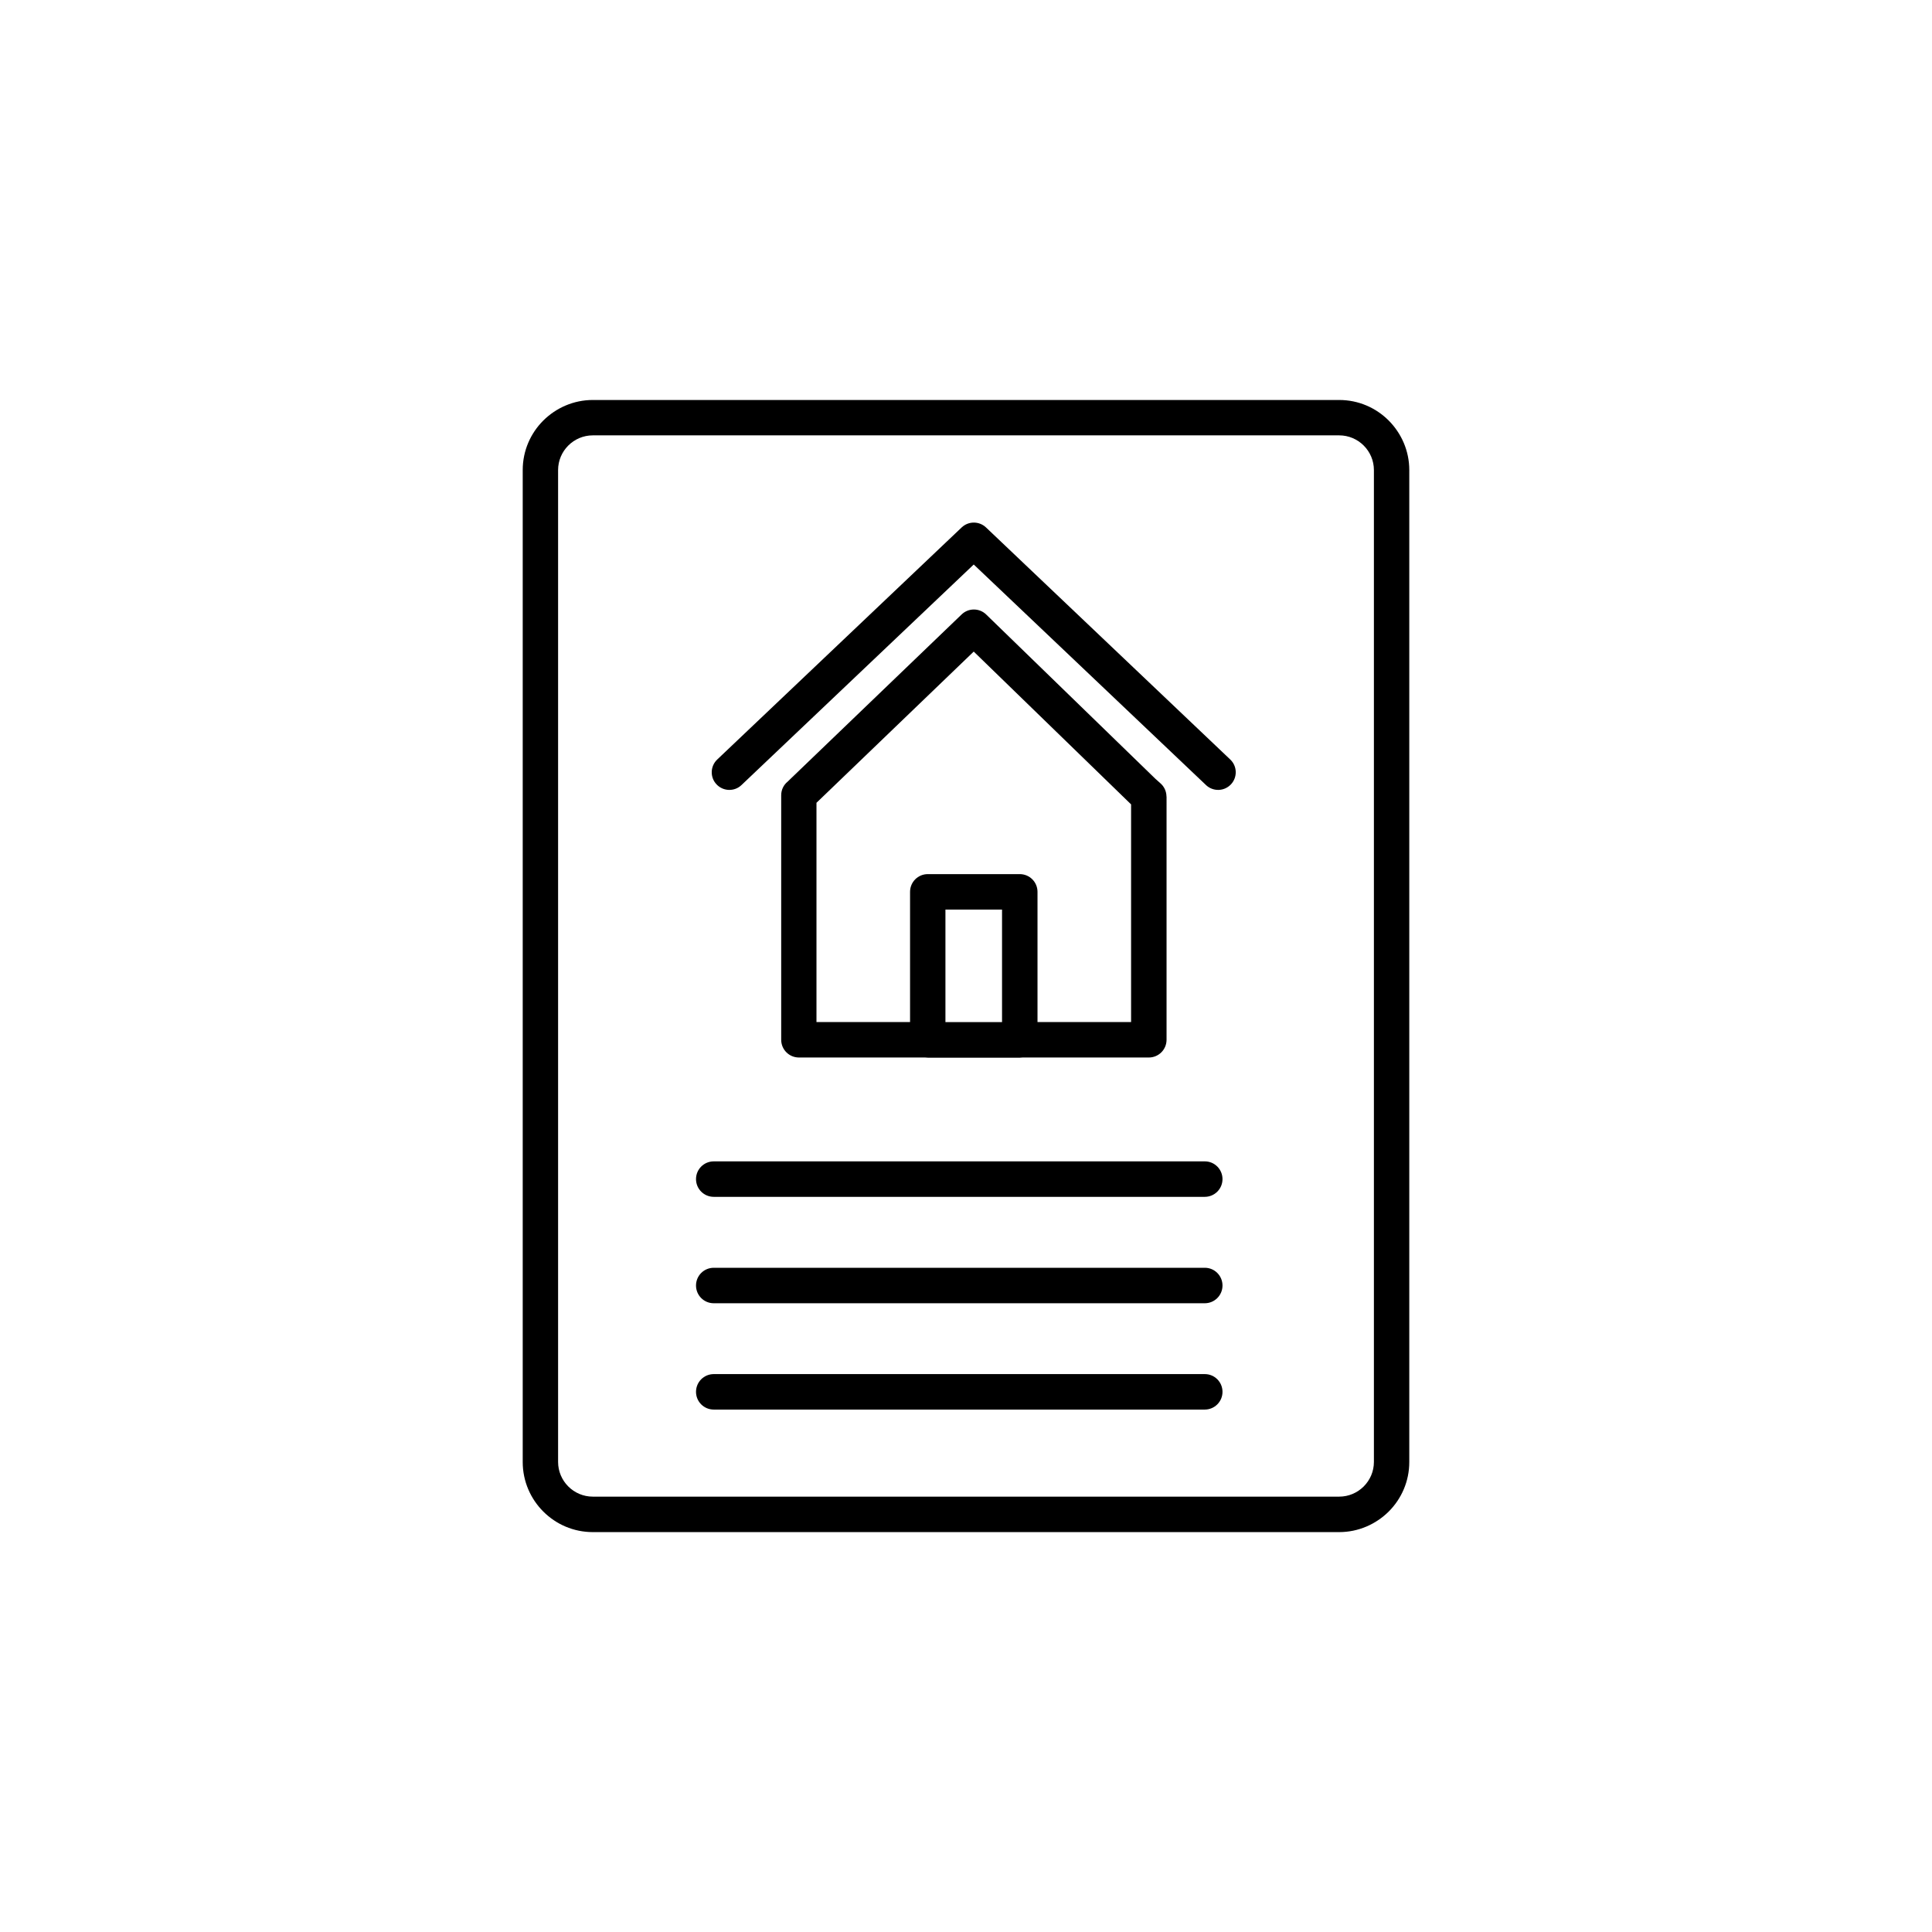 <?xml version="1.0" encoding="utf-8"?>
<!-- Generator: Adobe Illustrator 21.0.0, SVG Export Plug-In . SVG Version: 6.00 Build 0)  -->
<svg version="1.1" id="Layer_1" xmlns="http://www.w3.org/2000/svg" xmlns:xlink="http://www.w3.org/1999/xlink" x="0px" y="0px"
	 viewBox="0 0 2048 2048" style="enable-background:new 0 0 2048 2048;" xml:space="preserve">
<g>
	<path d="M1472.1,445.8c-13.5-13.5-32-21.8-52.5-21.8H628.4h0c-20.4,0-39,8.4-52.5,21.8c-13.5,13.5-21.8,32-21.8,52.5v1051.5
		c0,20.4,8.3,39,21.8,52.5c13.5,13.5,32,21.8,52.5,21.8h791.2c20.4,0,39-8.4,52.5-21.8c13.5-13.5,21.8-32,21.8-52.5V498.3
		C1493.9,477.8,1485.5,459.3,1472.1,445.8z M1456.4,1549.7c0,10.1-4.1,19.3-10.8,26s-15.9,10.8-26,10.8H628.4
		c-10.1,0-19.3-4.1-26-10.8c-6.7-6.7-10.8-15.9-10.8-26V498.3c0-10.1,4.1-19.3,10.8-26c6.7-6.7,15.9-10.8,26-10.8h791.2l0,0
		c10.1,0,19.3,4.1,26,10.8c6.7,6.7,10.8,15.9,10.8,26V1549.7z"/>
	<path d="M1277.2,1231.1H756.6c-10.4,0-18.8,8.4-18.8,18.8s8.4,18.8,18.8,18.8h0h520.5c10.4,0,18.8-8.4,18.8-18.8
		S1287.5,1231.1,1277.2,1231.1z"/>
	<path d="M1277.2,1343.9H756.6c-10.4,0-18.8,8.4-18.8,18.8c0,10.4,8.4,18.8,18.8,18.8h0h520.5c10.4,0,18.8-8.4,18.8-18.8
		C1295.9,1352.3,1287.5,1343.9,1277.2,1343.9z"/>
	<path d="M1277.2,1456.6H756.6c-10.4,0-18.8,8.4-18.8,18.8s8.4,18.8,18.8,18.8h0h520.5c10.4,0,18.8-8.4,18.8-18.8
		S1287.5,1456.6,1277.2,1456.6z"/>
	<path d="M828.1,843v259.2c0,10.4,8.4,18.8,18.8,18.8h133.8c0.9,0.1,1.9,0.2,2.9,0.2h97.5c1,0,2-0.1,2.9-0.2h133.8
		c10.4,0,18.8-8.4,18.8-18.8V844.4h-0.1c0-5.1-2.1-10.2-6.2-13.9l-5.5-4.9l-0.1-0.1l-179.2-174l-0.1-0.1l0,0c-7.2-7-18.7-7.1-26-0.1
		L838.2,825.4l0,0l-3.3,3.2C830.7,832,828.1,837.2,828.1,843z M1062.2,1083.5h-60V964.2h60V1083.5z M865.6,850.9l166.6-160.2l0,0
		l166.3,161.5c0.2,0.1,0.3,0.3,0.5,0.4v230.8h-99.2v-138c0-10.4-8.4-18.8-18.8-18.8h-97.5c-10.4,0-18.8,8.4-18.8,18.8v138h-99.2
		V850.9z"/>
	<path d="M1045.2,559.1c-7.2-6.8-18.5-6.9-25.8,0l-259.1,246c-7.5,7.1-7.8,19-0.7,26.4c7.1,7.5,19,7.8,26.4,0.7h0l246.2-233.8
		l246.2,233.8c7.5,7.1,19.3,6.8,26.4-0.7c7.1-7.5,6.8-19.3-0.7-26.4L1045.2,559.1z"/>
</g>
</svg>
